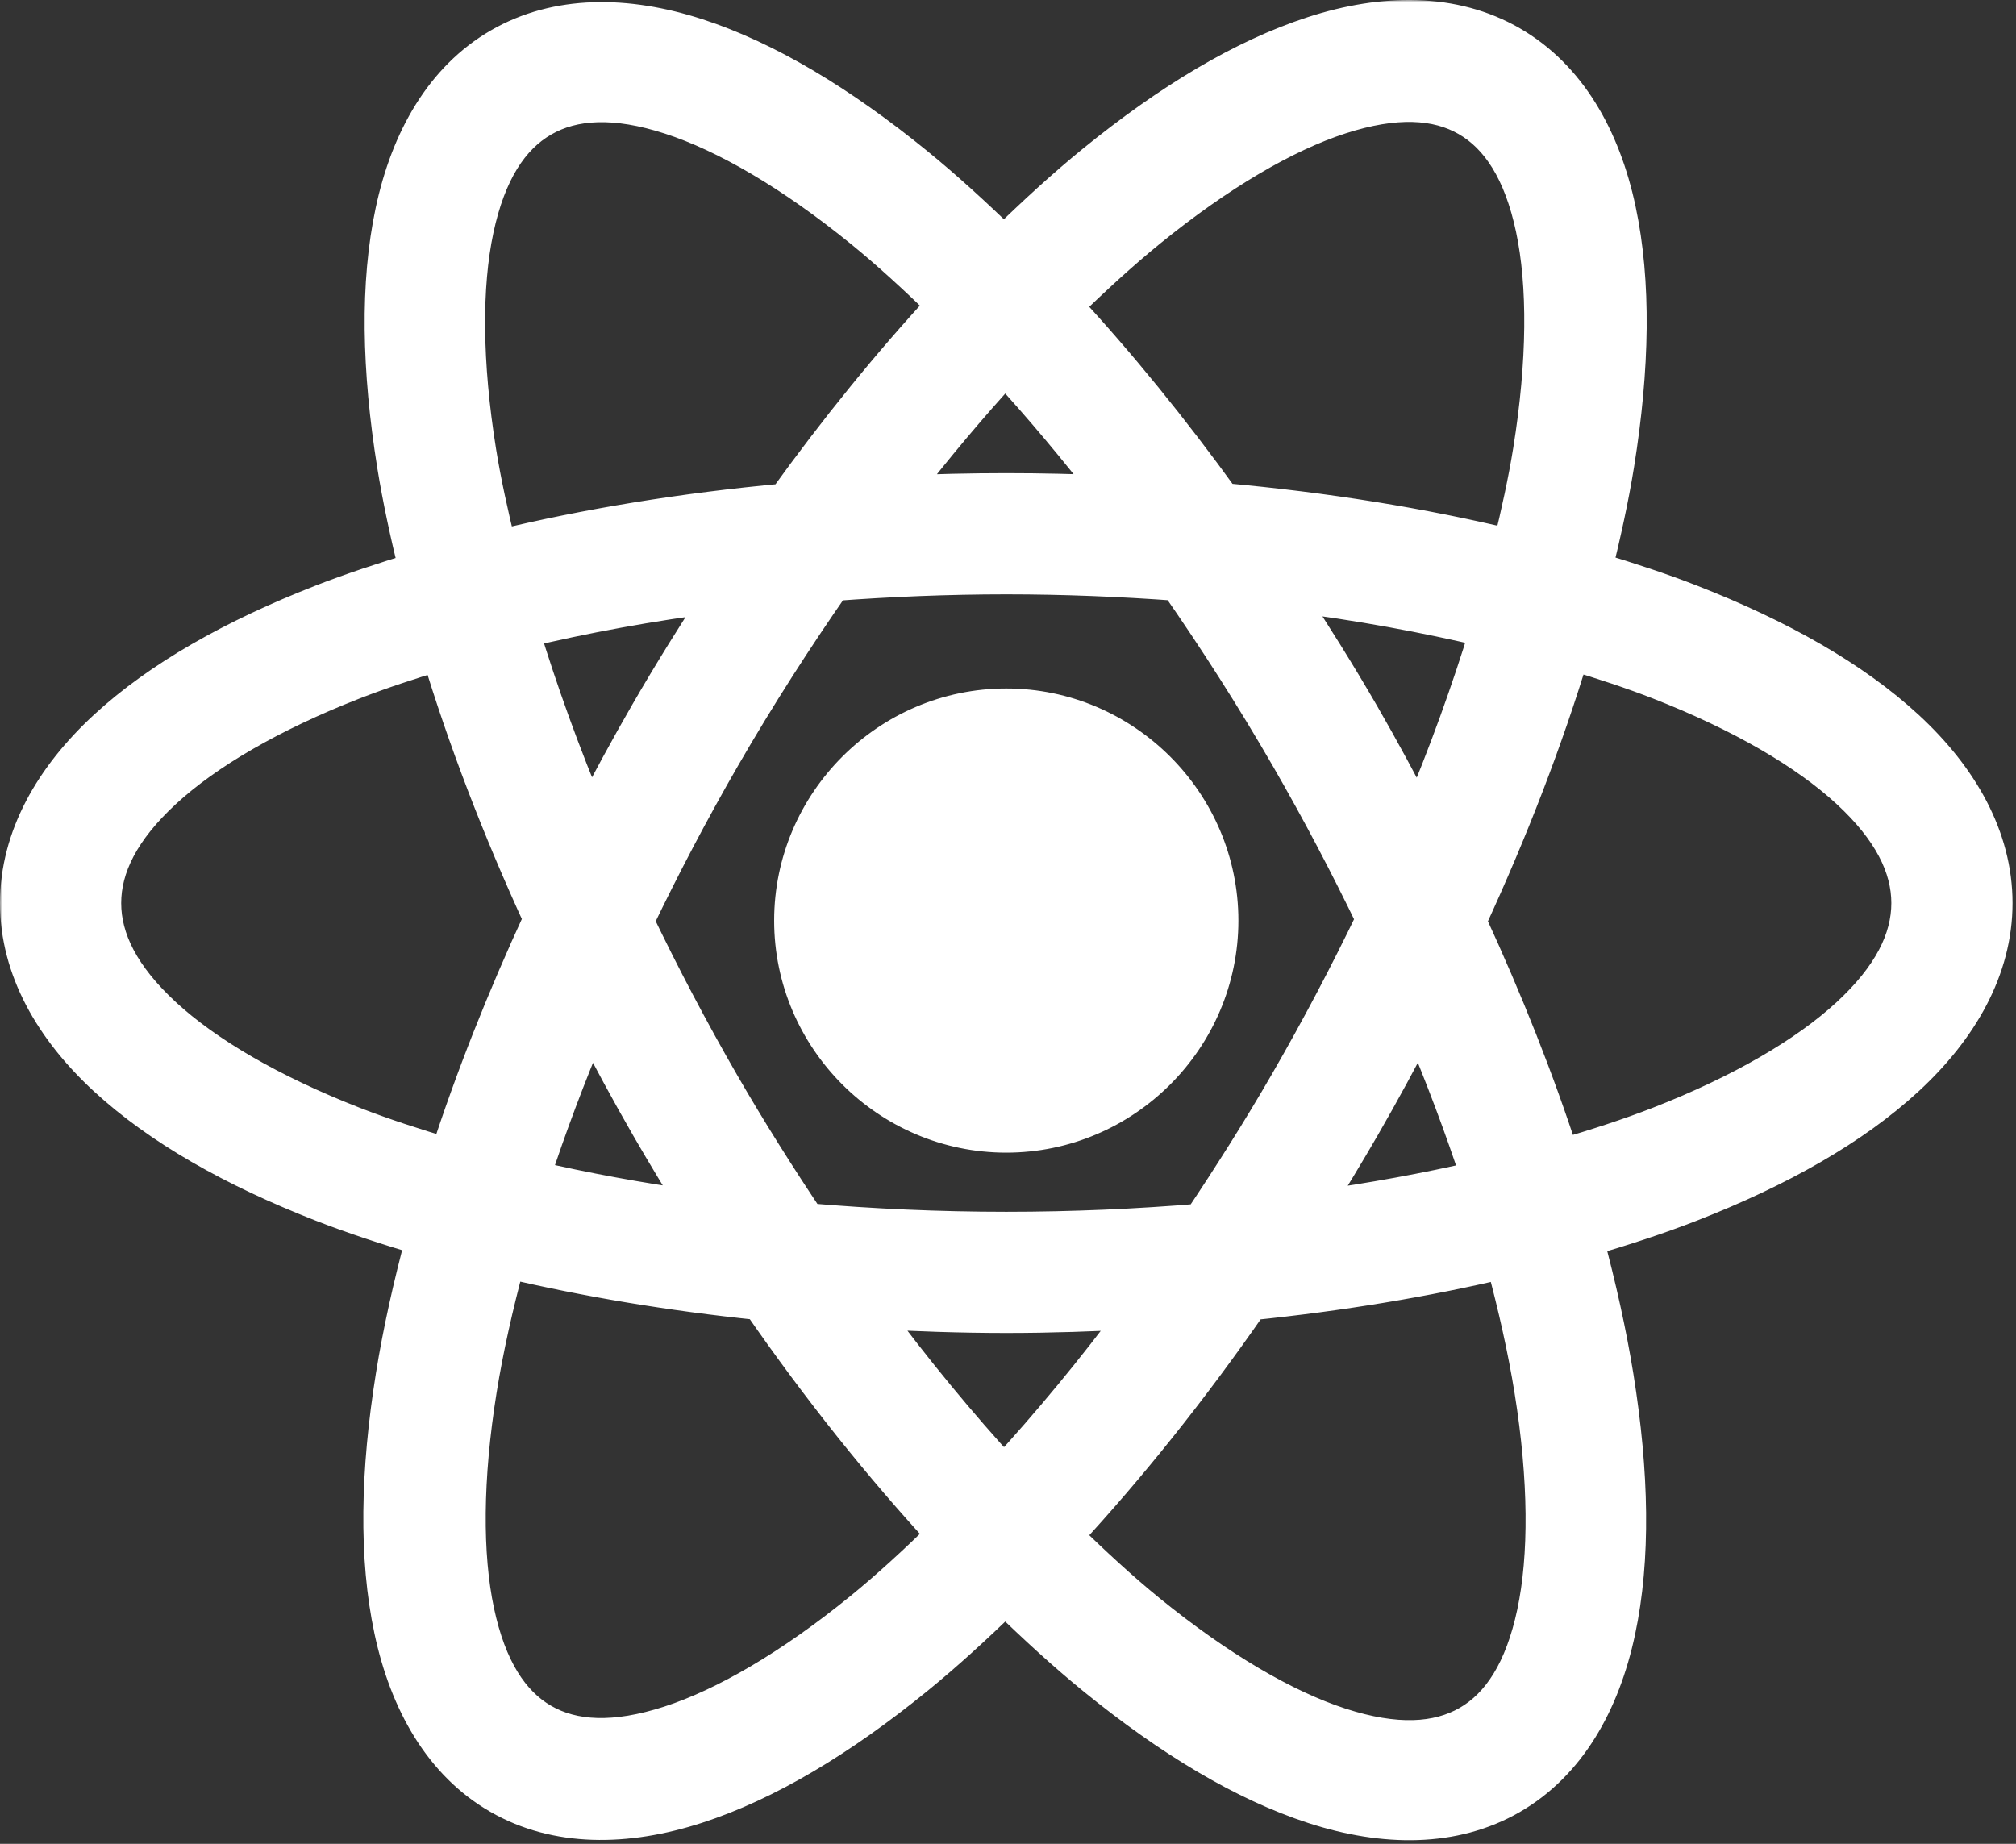 <svg width="469" height="429" viewBox="0 0 469 429" fill="none" xmlns="http://www.w3.org/2000/svg">
<rect x="0" y="0" width="469" height="429" fill="#333333" stroke="none"/>
<g clip-path="url(#clip0_757_24)">
<path fill-rule="evenodd" clip-rule="evenodd" d="M329.645 4.032C321.848 3.77 313.686 5.129 305.504 7.782C289.139 13.088 271.99 23.427 254.391 37.743C247.494 43.353 240.534 49.767 233.551 56.571C226.722 49.939 219.905 43.698 213.16 38.212C195.575 23.907 178.473 13.564 162.145 8.27C145.816 2.977 129.57 2.813 116.227 10.516C102.883 18.22 94.904 32.362 91.324 49.149C87.745 65.936 88.139 85.928 91.734 108.309C92.983 116.083 94.764 124.239 96.793 132.548C89.169 134.858 81.764 137.288 74.898 139.969C54.178 148.063 37.032 157.745 24.547 169.266C12.062 180.788 4 194.771 4 210.126C4 225.48 12.062 239.444 24.547 250.966C37.032 262.487 54.178 272.189 74.898 280.282C82.24 283.149 90.189 285.731 98.394 288.173C95.443 299.201 93.052 309.903 91.422 320.048C87.823 342.447 87.444 362.441 91.031 379.266C94.619 396.092 102.602 410.314 116.012 418.055C129.421 425.797 145.74 425.607 162.105 420.301C178.471 414.996 195.6 404.676 213.199 390.36C220.033 384.801 226.945 378.46 233.863 371.727C240.818 378.501 247.758 384.872 254.625 390.458C272.21 404.762 289.332 415.086 305.66 420.38C321.988 425.673 338.235 425.837 351.578 418.134C364.921 410.43 372.881 396.288 376.461 379.501C380.041 362.713 379.646 342.741 376.051 320.36C374.417 310.188 372.024 299.45 369.059 288.387C377.535 285.887 385.735 283.235 393.297 280.282C414.018 272.189 431.163 262.487 443.648 250.966C456.134 239.444 464.195 225.48 464.195 210.126C464.195 194.771 456.134 180.788 443.648 169.266C431.163 157.745 414.018 148.063 393.297 139.969C386.332 137.249 378.815 134.788 371.07 132.45C373.115 124.09 374.931 115.876 376.188 108.055C379.786 85.656 380.166 65.643 376.578 48.817C372.99 31.992 364.987 17.79 351.578 10.048C344.873 6.177 337.441 4.294 329.645 4.032ZM328.727 24.384C333.619 24.517 337.793 25.682 341.363 27.743C348.504 31.866 353.782 39.889 356.598 53.094C359.413 66.3 359.316 84.141 355.992 104.833C354.854 111.917 353.202 119.425 351.324 127.118C330.869 122.195 308.455 118.542 284.566 116.395C272.574 99.781 260.252 84.646 247.828 71.219C254.399 64.805 260.928 58.806 267.301 53.622C283.558 40.398 298.949 31.399 311.793 27.235C318.215 25.153 323.834 24.25 328.727 24.384ZM138.961 24.442C143.882 24.305 149.513 25.206 155.953 27.294C168.834 31.47 184.252 40.464 200.523 53.7C206.768 58.78 213.151 64.665 219.586 70.927C207.07 84.463 194.646 99.73 182.574 116.493C158.787 118.679 136.464 122.352 116.109 127.294C114.246 119.644 112.593 112.174 111.461 105.126C108.134 84.416 108.051 66.572 110.875 53.329C113.699 40.085 119.02 32.001 126.227 27.841C129.83 25.76 134.04 24.579 138.961 24.442ZM233.863 85.614C242.009 94.479 250.157 104.18 258.238 114.618C250.298 114.287 242.261 114.091 234.098 114.091C225.772 114.091 217.582 114.293 209.488 114.637C217.571 104.191 225.715 94.486 233.863 85.614ZM234.098 134.286C247.697 134.286 260.951 134.845 273.844 135.79C282.715 148.531 291.384 162.049 299.645 176.356C306.903 188.928 313.471 201.48 319.449 213.876C313.408 226.436 306.729 239.158 299.371 251.903C292.894 263.122 286.13 273.778 279.254 284.051C264.691 285.269 249.601 285.946 234.098 285.946C218.221 285.946 202.792 285.229 187.906 283.954C181.145 273.828 174.495 263.334 168.121 252.294C160.78 239.578 154.133 226.879 148.102 214.344C154.159 201.739 160.835 188.97 168.219 176.18C176.436 161.948 185.08 148.509 193.902 135.829C206.934 134.862 220.342 134.286 234.098 134.286ZM299.586 138.29C316.071 140.347 331.548 143.202 345.953 146.63C341.679 160.641 336.414 175.276 330.035 190.38C325.893 182.395 321.604 174.384 316.969 166.356C311.352 156.627 305.502 147.352 299.586 138.29ZM167.535 138.446C161.744 147.339 156.046 156.434 150.543 165.966C145.849 174.096 141.47 182.216 137.281 190.301C130.957 175.289 125.724 160.737 121.48 146.805C135.778 143.372 151.165 140.526 167.535 138.446ZM365.738 151.942C372.827 154.087 379.673 156.325 385.953 158.778C405.055 166.239 420.164 175.073 429.957 184.11C439.75 193.147 444 201.765 444 210.126C444 218.486 439.75 227.104 429.957 236.141C420.164 245.178 405.055 254.013 385.953 261.473C378.975 264.199 371.307 266.671 363.336 269.012C357.65 251.425 350.392 233.076 341.754 214.344C351.686 192.839 359.709 171.871 365.738 151.942ZM102.125 152.04C108.086 171.77 116.006 192.529 125.797 213.817C117.102 232.658 109.809 251.111 104.098 268.798C96.407 266.517 89 264.113 82.242 261.473C63.141 254.013 48.031 245.178 38.238 236.141C28.445 227.104 24.195 218.486 24.195 210.126C24.195 201.765 28.445 193.147 38.238 184.11C48.031 175.073 63.141 166.239 82.242 158.778C88.425 156.363 95.157 154.157 102.125 152.04ZM234.098 164.188C206.602 164.188 184.098 186.692 184.098 214.188C184.098 241.684 206.602 264.188 234.098 264.188C261.593 264.188 284.098 241.684 284.098 214.188C284.098 186.692 261.593 164.188 234.098 164.188ZM137.516 237.841C141.723 245.967 146.098 254.121 150.816 262.294C154.508 268.688 158.278 274.912 162.105 281.024C148.676 279.162 135.91 276.804 123.922 274.012C127.734 262.336 132.295 250.216 137.516 237.841ZM330.289 237.841C335.53 250.245 340.094 262.385 343.922 274.091C331.896 276.879 319.091 279.229 305.621 281.083C309.498 274.896 313.327 268.594 317.066 262.118C321.75 254.005 326.108 245.907 330.289 237.841ZM118.16 293.426C136.258 297.714 155.875 301.007 176.676 303.153C190.561 323.237 205.027 341.283 219.586 357.059C213.076 363.407 206.623 369.364 200.309 374.501C184.051 387.725 168.641 396.704 155.797 400.868C142.953 405.032 133.367 404.483 126.227 400.36C119.086 396.237 113.828 388.214 111.012 375.009C108.196 361.803 108.274 343.981 111.598 323.29C113.106 313.903 115.359 303.852 118.16 293.426ZM349.703 293.505C352.528 303.994 354.788 314.082 356.305 323.524C359.632 344.233 359.715 362.078 356.891 375.321C354.067 388.564 348.785 396.668 341.578 400.829C334.372 404.99 324.694 405.532 311.812 401.356C298.931 397.18 283.513 388.186 267.242 374.95C260.882 369.776 254.385 363.771 247.828 357.372C262.484 341.534 277.052 323.396 291.031 303.192C311.885 301.061 331.556 297.787 349.703 293.505ZM202.77 305.204C213.037 305.763 223.44 306.141 234.098 306.141C244.403 306.141 254.468 305.786 264.41 305.262C254.247 318.974 243.888 331.44 233.57 342.665C223.259 331.416 212.919 318.928 202.77 305.204Z" fill="white"/>
<mask id="mask0_757_24" style="mask-type:luminance" maskUnits="userSpaceOnUse" x="0" y="0" width="469" height="429">
<path d="M469 0H0V429H469V0Z" fill="white"/>
<path fill-rule="evenodd" clip-rule="evenodd" d="M329.645 4.032C321.848 3.77 313.686 5.129 305.504 7.782C289.139 13.088 271.99 23.427 254.391 37.743C247.494 43.353 240.534 49.767 233.551 56.571C226.722 49.939 219.905 43.698 213.16 38.212C195.575 23.907 178.473 13.564 162.145 8.27C145.816 2.977 129.57 2.813 116.227 10.516C102.883 18.22 94.904 32.362 91.324 49.149C87.745 65.936 88.139 85.928 91.734 108.309C92.983 116.083 94.764 124.239 96.793 132.548C89.169 134.858 81.764 137.288 74.898 139.969C54.178 148.063 37.032 157.745 24.547 169.266C12.062 180.788 4 194.771 4 210.126C4 225.48 12.062 239.444 24.547 250.966C37.032 262.487 54.178 272.189 74.898 280.282C82.24 283.149 90.189 285.731 98.394 288.173C95.443 299.201 93.052 309.903 91.422 320.048C87.823 342.447 87.444 362.441 91.031 379.266C94.619 396.092 102.602 410.314 116.012 418.055C129.421 425.797 145.74 425.607 162.105 420.301C178.471 414.996 195.6 404.676 213.199 390.36C220.033 384.801 226.945 378.46 233.863 371.727C240.818 378.501 247.758 384.872 254.625 390.458C272.21 404.762 289.332 415.086 305.66 420.38C321.988 425.673 338.235 425.837 351.578 418.134C364.921 410.43 372.881 396.288 376.461 379.501C380.041 362.713 379.646 342.741 376.051 320.36C374.417 310.188 372.024 299.45 369.059 288.387C377.535 285.887 385.735 283.235 393.297 280.282C414.018 272.189 431.163 262.487 443.648 250.966C456.134 239.444 464.195 225.48 464.195 210.126C464.195 194.771 456.134 180.788 443.648 169.266C431.163 157.745 414.018 148.063 393.297 139.969C386.332 137.249 378.815 134.788 371.07 132.45C373.115 124.09 374.931 115.876 376.188 108.055C379.786 85.656 380.166 65.643 376.578 48.817C372.99 31.992 364.987 17.79 351.578 10.048C344.873 6.177 337.441 4.294 329.645 4.032ZM328.727 24.384C333.619 24.517 337.793 25.682 341.363 27.743C348.504 31.866 353.782 39.889 356.598 53.094C359.413 66.3 359.316 84.141 355.992 104.833C354.854 111.917 353.202 119.425 351.324 127.118C330.869 122.195 308.455 118.542 284.566 116.395C272.574 99.781 260.252 84.646 247.828 71.219C254.399 64.805 260.928 58.806 267.301 53.622C283.558 40.398 298.949 31.399 311.793 27.235C318.215 25.153 323.834 24.25 328.727 24.384ZM138.961 24.442C143.882 24.305 149.513 25.206 155.953 27.294C168.834 31.47 184.252 40.464 200.523 53.7C206.768 58.78 213.151 64.665 219.586 70.927C207.07 84.463 194.646 99.73 182.574 116.493C158.787 118.679 136.464 122.352 116.109 127.294C114.246 119.644 112.593 112.174 111.461 105.126C108.134 84.416 108.051 66.572 110.875 53.329C113.699 40.085 119.02 32.001 126.227 27.841C129.83 25.76 134.04 24.579 138.961 24.442ZM233.863 85.614C242.009 94.479 250.157 104.18 258.238 114.618C250.298 114.287 242.261 114.091 234.098 114.091C225.772 114.091 217.582 114.293 209.488 114.637C217.571 104.191 225.715 94.486 233.863 85.614ZM234.098 134.286C247.697 134.286 260.951 134.845 273.844 135.79C282.715 148.531 291.384 162.049 299.645 176.356C306.903 188.928 313.471 201.48 319.449 213.876C313.408 226.436 306.729 239.158 299.371 251.903C292.894 263.122 286.13 273.778 279.254 284.051C264.691 285.269 249.601 285.946 234.098 285.946C218.221 285.946 202.792 285.229 187.906 283.954C181.145 273.828 174.495 263.334 168.121 252.294C160.78 239.578 154.133 226.879 148.102 214.344C154.159 201.739 160.835 188.97 168.219 176.18C176.436 161.948 185.08 148.509 193.902 135.829C206.934 134.862 220.342 134.286 234.098 134.286ZM299.586 138.29C316.071 140.347 331.548 143.202 345.953 146.63C341.679 160.641 336.414 175.276 330.035 190.38C325.893 182.395 321.604 174.384 316.969 166.356C311.352 156.627 305.502 147.352 299.586 138.29ZM167.535 138.446C161.744 147.339 156.046 156.434 150.543 165.966C145.849 174.096 141.47 182.216 137.281 190.301C130.957 175.289 125.724 160.737 121.48 146.805C135.778 143.372 151.165 140.526 167.535 138.446ZM365.738 151.942C372.827 154.087 379.673 156.325 385.953 158.778C405.055 166.239 420.164 175.073 429.957 184.11C439.75 193.147 444 201.765 444 210.126C444 218.486 439.75 227.104 429.957 236.141C420.164 245.178 405.055 254.013 385.953 261.473C378.975 264.199 371.307 266.671 363.336 269.012C357.65 251.425 350.392 233.076 341.754 214.344C351.686 192.839 359.709 171.871 365.738 151.942ZM102.125 152.04C108.086 171.77 116.006 192.529 125.797 213.817C117.102 232.658 109.809 251.111 104.098 268.798C96.407 266.517 89 264.113 82.242 261.473C63.141 254.013 48.031 245.178 38.238 236.141C28.445 227.104 24.195 218.486 24.195 210.126C24.195 201.765 28.445 193.147 38.238 184.11C48.031 175.073 63.141 166.239 82.242 158.778C88.425 156.363 95.157 154.157 102.125 152.04ZM234.098 164.188C206.602 164.188 184.098 186.692 184.098 214.188C184.098 241.684 206.602 264.188 234.098 264.188C261.593 264.188 284.098 241.684 284.098 214.188C284.098 186.692 261.593 164.188 234.098 164.188ZM137.516 237.841C141.723 245.967 146.098 254.121 150.816 262.294C154.508 268.688 158.278 274.912 162.105 281.024C148.676 279.162 135.91 276.804 123.922 274.012C127.734 262.336 132.295 250.216 137.516 237.841ZM330.289 237.841C335.53 250.245 340.094 262.385 343.922 274.091C331.896 276.879 319.091 279.229 305.621 281.083C309.498 274.896 313.327 268.594 317.066 262.118C321.75 254.005 326.108 245.907 330.289 237.841ZM118.16 293.426C136.258 297.714 155.875 301.007 176.676 303.153C190.561 323.237 205.027 341.283 219.586 357.059C213.076 363.407 206.623 369.364 200.309 374.501C184.051 387.725 168.641 396.704 155.797 400.868C142.953 405.032 133.367 404.483 126.227 400.36C119.086 396.237 113.828 388.214 111.012 375.009C108.196 361.803 108.274 343.981 111.598 323.29C113.106 313.903 115.359 303.852 118.16 293.426ZM349.703 293.505C352.528 303.994 354.788 314.082 356.305 323.524C359.632 344.233 359.715 362.078 356.891 375.321C354.067 388.564 348.785 396.668 341.578 400.829C334.372 404.99 324.694 405.532 311.812 401.356C298.931 397.18 283.513 388.186 267.242 374.95C260.882 369.776 254.385 363.771 247.828 357.372C262.484 341.534 277.052 323.396 291.031 303.192C311.885 301.061 331.556 297.787 349.703 293.505ZM202.77 305.204C213.037 305.763 223.44 306.141 234.098 306.141C244.403 306.141 254.468 305.786 264.41 305.262C254.247 318.974 243.888 331.44 233.57 342.665C223.259 331.416 212.919 318.928 202.77 305.204Z" fill="black"/>
</mask>
<g mask="url(#mask0_757_24)">
<path fill-rule="evenodd" clip-rule="evenodd" d="M329.645 4.032C321.848 3.77 313.686 5.129 305.504 7.782C289.139 13.088 271.99 23.427 254.391 37.743C247.494 43.353 240.534 49.767 233.551 56.571C226.722 49.939 219.905 43.698 213.16 38.212C195.575 23.907 178.473 13.564 162.145 8.27C145.816 2.977 129.57 2.813 116.227 10.516C102.883 18.22 94.904 32.362 91.324 49.149C87.745 65.936 88.139 85.928 91.734 108.309C92.983 116.083 94.764 124.239 96.793 132.548C89.169 134.858 81.764 137.288 74.898 139.969C54.178 148.063 37.032 157.745 24.547 169.266C12.062 180.788 4 194.771 4 210.126C4 225.48 12.062 239.444 24.547 250.966C37.032 262.487 54.178 272.189 74.898 280.282C82.24 283.149 90.189 285.731 98.394 288.173C95.443 299.201 93.052 309.903 91.422 320.048C87.823 342.447 87.444 362.441 91.031 379.266C94.619 396.092 102.602 410.314 116.012 418.055C129.421 425.797 145.74 425.607 162.105 420.301C178.471 414.996 195.6 404.676 213.199 390.36C220.033 384.801 226.945 378.46 233.863 371.727C240.818 378.501 247.758 384.872 254.625 390.458C272.21 404.762 289.332 415.086 305.66 420.38C321.988 425.673 338.235 425.837 351.578 418.134C364.921 410.43 372.881 396.288 376.461 379.501C380.041 362.713 379.646 342.741 376.051 320.36C374.417 310.188 372.024 299.45 369.059 288.387C377.535 285.887 385.735 283.235 393.297 280.282C414.018 272.189 431.163 262.487 443.648 250.966C456.134 239.444 464.195 225.48 464.195 210.126C464.195 194.771 456.134 180.788 443.648 169.266C431.163 157.745 414.018 148.063 393.297 139.969C386.332 137.249 378.815 134.788 371.07 132.45C373.115 124.09 374.931 115.876 376.188 108.055C379.786 85.656 380.166 65.643 376.578 48.817C372.99 31.992 364.987 17.79 351.578 10.048C344.873 6.177 337.441 4.294 329.645 4.032ZM328.727 24.384C333.619 24.517 337.793 25.682 341.363 27.743C348.504 31.866 353.782 39.889 356.598 53.094C359.413 66.3 359.316 84.141 355.992 104.833C354.854 111.917 353.202 119.425 351.324 127.118C330.869 122.195 308.455 118.542 284.566 116.395C272.574 99.781 260.252 84.646 247.828 71.219C254.399 64.805 260.928 58.806 267.301 53.622C283.558 40.398 298.949 31.399 311.793 27.235C318.215 25.153 323.834 24.25 328.727 24.384ZM138.961 24.442C143.882 24.305 149.513 25.206 155.953 27.294C168.834 31.47 184.252 40.464 200.523 53.7C206.768 58.78 213.151 64.665 219.586 70.927C207.07 84.463 194.646 99.73 182.574 116.493C158.787 118.679 136.464 122.352 116.109 127.294C114.246 119.644 112.593 112.174 111.461 105.126C108.134 84.416 108.051 66.572 110.875 53.329C113.699 40.085 119.02 32.001 126.227 27.841C129.83 25.76 134.04 24.579 138.961 24.442ZM233.863 85.614C242.009 94.479 250.157 104.18 258.238 114.618C250.298 114.287 242.261 114.091 234.098 114.091C225.772 114.091 217.582 114.293 209.488 114.637C217.571 104.191 225.715 94.486 233.863 85.614ZM234.098 134.286C247.697 134.286 260.951 134.845 273.844 135.79C282.715 148.531 291.384 162.049 299.645 176.356C306.903 188.928 313.471 201.48 319.449 213.876C313.408 226.436 306.729 239.158 299.371 251.903C292.894 263.122 286.13 273.778 279.254 284.051C264.691 285.269 249.601 285.946 234.098 285.946C218.221 285.946 202.792 285.229 187.906 283.954C181.145 273.828 174.495 263.334 168.121 252.294C160.78 239.578 154.133 226.879 148.102 214.344C154.159 201.739 160.835 188.97 168.219 176.18C176.436 161.948 185.08 148.509 193.902 135.829C206.934 134.862 220.342 134.286 234.098 134.286ZM299.586 138.29C316.071 140.347 331.548 143.202 345.953 146.63C341.679 160.641 336.414 175.276 330.035 190.38C325.893 182.395 321.604 174.384 316.969 166.356C311.352 156.627 305.502 147.352 299.586 138.29ZM167.535 138.446C161.744 147.339 156.046 156.434 150.543 165.966C145.849 174.096 141.47 182.216 137.281 190.301C130.957 175.289 125.724 160.737 121.48 146.805C135.778 143.372 151.165 140.526 167.535 138.446ZM365.738 151.942C372.827 154.087 379.673 156.325 385.953 158.778C405.055 166.239 420.164 175.073 429.957 184.11C439.75 193.147 444 201.765 444 210.126C444 218.486 439.75 227.104 429.957 236.141C420.164 245.178 405.055 254.013 385.953 261.473C378.975 264.199 371.307 266.671 363.336 269.012C357.65 251.425 350.392 233.076 341.754 214.344C351.686 192.839 359.709 171.871 365.738 151.942ZM102.125 152.04C108.086 171.77 116.006 192.529 125.797 213.817C117.102 232.658 109.809 251.111 104.098 268.798C96.407 266.517 89 264.113 82.242 261.473C63.141 254.013 48.031 245.178 38.238 236.141C28.445 227.104 24.195 218.486 24.195 210.126C24.195 201.765 28.445 193.147 38.238 184.11C48.031 175.073 63.141 166.239 82.242 158.778C88.425 156.363 95.157 154.157 102.125 152.04ZM234.098 164.188C206.602 164.188 184.098 186.692 184.098 214.188C184.098 241.684 206.602 264.188 234.098 264.188C261.593 264.188 284.098 241.684 284.098 214.188C284.098 186.692 261.593 164.188 234.098 164.188ZM137.516 237.841C141.723 245.967 146.098 254.121 150.816 262.294C154.508 268.688 158.278 274.912 162.105 281.024C148.676 279.162 135.91 276.804 123.922 274.012C127.734 262.336 132.295 250.216 137.516 237.841ZM330.289 237.841C335.53 250.245 340.094 262.385 343.922 274.091C331.896 276.879 319.091 279.229 305.621 281.083C309.498 274.896 313.327 268.594 317.066 262.118C321.75 254.005 326.108 245.907 330.289 237.841ZM118.16 293.426C136.258 297.714 155.875 301.007 176.676 303.153C190.561 323.237 205.027 341.283 219.586 357.059C213.076 363.407 206.623 369.364 200.309 374.501C184.051 387.725 168.641 396.704 155.797 400.868C142.953 405.032 133.367 404.483 126.227 400.36C119.086 396.237 113.828 388.214 111.012 375.009C108.196 361.803 108.274 343.981 111.598 323.29C113.106 313.903 115.359 303.852 118.16 293.426ZM349.703 293.505C352.528 303.994 354.788 314.082 356.305 323.524C359.632 344.233 359.715 362.078 356.891 375.321C354.067 388.564 348.785 396.668 341.578 400.829C334.372 404.99 324.694 405.532 311.812 401.356C298.931 397.18 283.513 388.186 267.242 374.95C260.882 369.776 254.385 363.771 247.828 357.372C262.484 341.534 277.052 323.396 291.031 303.192C311.885 301.061 331.556 297.787 349.703 293.505ZM202.77 305.204C213.037 305.763 223.44 306.141 234.098 306.141C244.403 306.141 254.468 305.786 264.41 305.262C254.247 318.974 243.888 331.44 233.57 342.665C223.259 331.416 212.919 318.928 202.77 305.204Z" stroke="white" stroke-width="8"/>
</g>
</g>
<defs>
<clipPath id="clip0_757_24">
<rect width="469" height="429" fill="white"/>
</clipPath>
</defs>
</svg>
